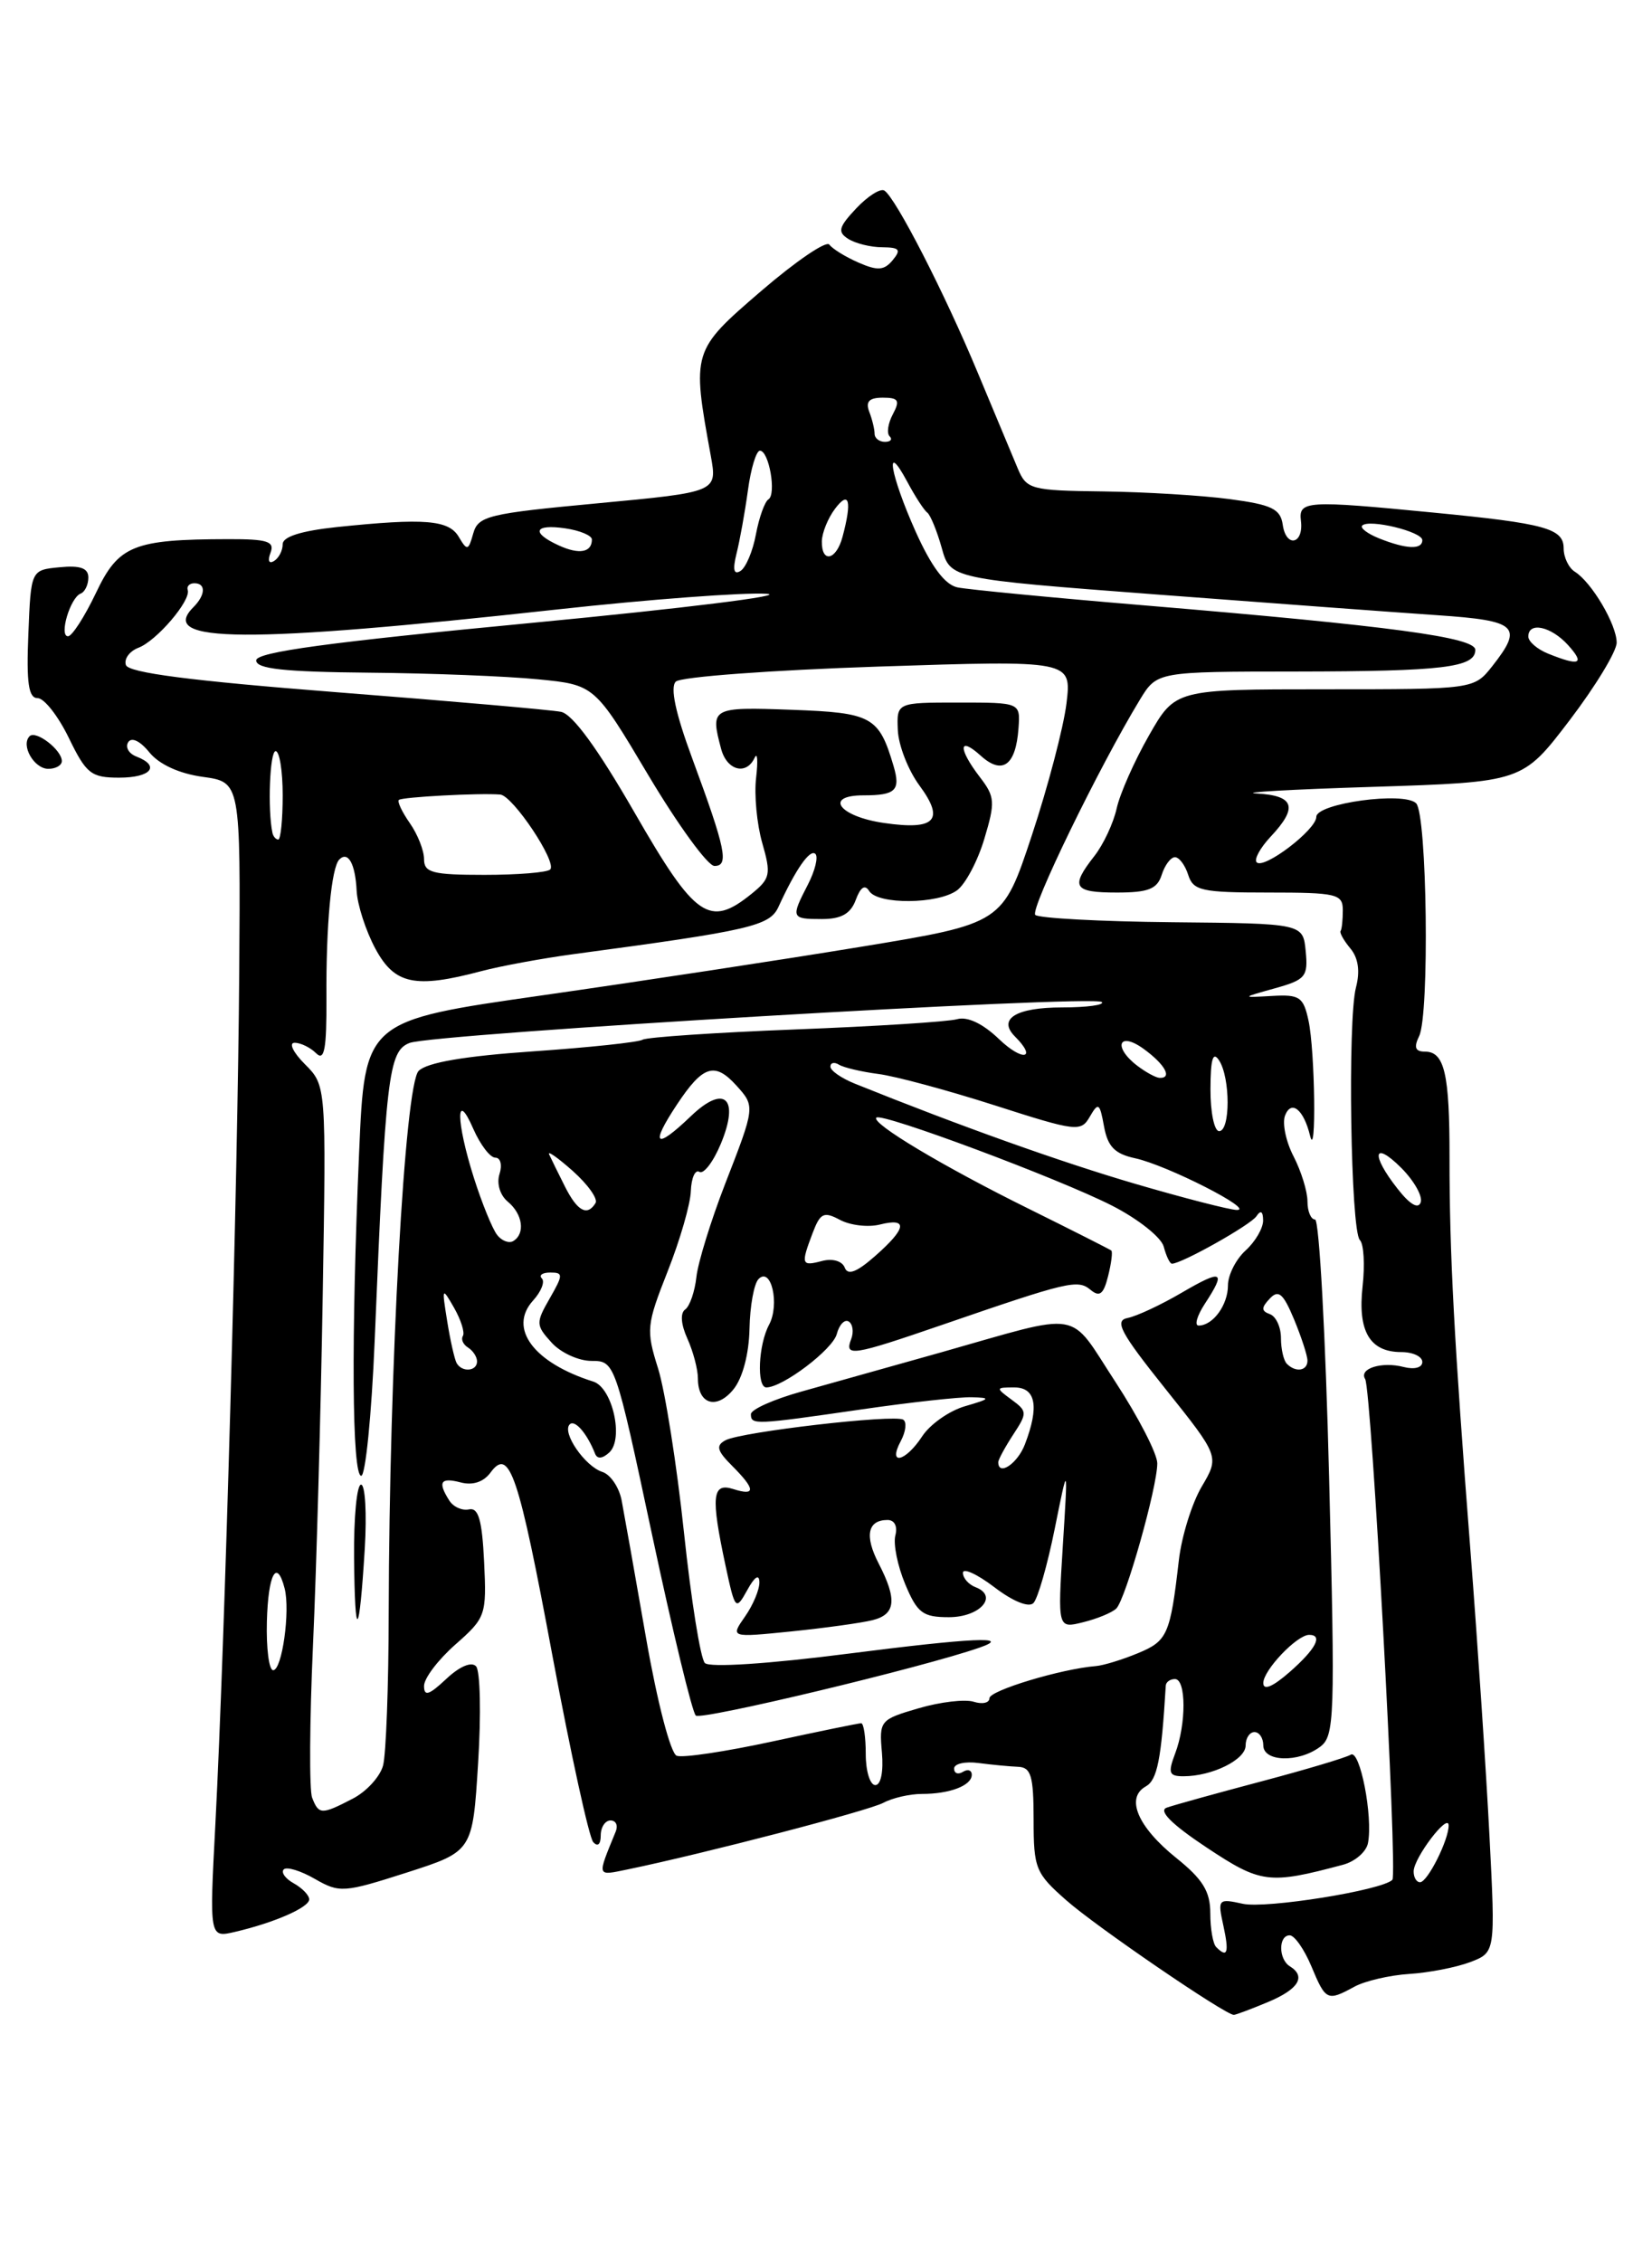 <?xml version="1.0" encoding="UTF-8" standalone="no"?>
<!DOCTYPE svg PUBLIC "-//W3C//DTD SVG 1.1//EN" "http://www.w3.org/Graphics/SVG/1.1/DTD/svg11.dtd" >
<svg xmlns="http://www.w3.org/2000/svg" xmlns:xlink="http://www.w3.org/1999/xlink" version="1.1" viewBox="0 0 187 256">
 <g >
 <path fill="currentColor"
d=" M 143.53 226.55 C 147.00 225.10 147.88 223.66 146.00 222.50 C 144.71 221.70 144.70 219.00 145.99 219.00 C 146.53 219.00 147.63 220.57 148.44 222.50 C 150.07 226.41 150.24 226.49 153.32 224.81 C 154.52 224.16 157.31 223.51 159.53 223.37 C 161.74 223.23 164.84 222.63 166.42 222.03 C 169.28 220.94 169.28 220.94 168.60 207.72 C 168.23 200.45 167.26 185.95 166.45 175.50 C 164.60 151.71 164.07 141.79 164.08 130.95 C 164.09 121.48 163.51 119.00 161.29 119.00 C 160.20 119.00 160.02 118.52 160.64 117.25 C 161.83 114.82 161.54 92.14 160.30 90.90 C 158.94 89.54 149.00 90.90 149.00 92.44 C 149.00 93.89 143.07 98.41 142.25 97.58 C 141.93 97.26 142.64 95.95 143.83 94.68 C 146.96 91.35 146.53 90.03 142.25 89.79 C 140.19 89.67 146.11 89.33 155.42 89.04 C 172.34 88.50 172.34 88.50 177.67 81.51 C 180.60 77.66 183.00 73.71 183.00 72.72 C 183.00 70.68 180.18 65.90 178.27 64.70 C 177.57 64.26 177.00 63.07 177.00 62.06 C 177.00 59.80 174.94 59.23 162.21 58.00 C 147.86 56.60 146.98 56.66 147.26 58.94 C 147.59 61.60 145.57 62.02 145.20 59.37 C 144.94 57.59 143.96 57.11 139.20 56.48 C 136.06 56.06 129.62 55.67 124.87 55.61 C 116.67 55.51 116.20 55.38 115.20 53.00 C 114.62 51.62 112.60 46.78 110.70 42.23 C 106.93 33.16 101.38 22.36 100.10 21.56 C 99.66 21.29 98.22 22.20 96.92 23.58 C 94.92 25.71 94.78 26.25 96.03 27.04 C 96.84 27.55 98.57 27.98 99.87 27.98 C 101.83 28.00 102.03 28.25 101.05 29.44 C 100.08 30.61 99.34 30.66 97.17 29.71 C 95.70 29.07 94.22 28.15 93.88 27.68 C 93.54 27.20 90.07 29.57 86.15 32.94 C 78.33 39.67 78.30 39.77 80.46 51.59 C 81.20 55.68 81.20 55.68 67.69 56.95 C 55.27 58.11 54.13 58.38 53.57 60.36 C 53.02 62.33 52.88 62.36 51.93 60.75 C 50.80 58.83 48.05 58.61 38.15 59.64 C 34.10 60.07 32.00 60.73 32.00 61.58 C 32.00 62.30 31.56 63.16 31.01 63.49 C 30.44 63.84 30.28 63.44 30.62 62.55 C 31.11 61.27 30.29 61.00 25.86 61.01 C 15.07 61.03 13.41 61.71 10.85 67.12 C 9.57 69.80 8.15 72.00 7.70 72.00 C 6.65 72.00 7.95 67.62 9.13 67.17 C 9.61 66.98 10.00 66.17 10.00 65.35 C 10.00 64.29 9.09 63.96 6.75 64.19 C 3.50 64.50 3.50 64.50 3.21 71.75 C 2.98 77.30 3.23 79.00 4.26 79.00 C 5.00 79.00 6.59 81.03 7.79 83.50 C 9.76 87.56 10.31 88.00 13.49 88.00 C 17.11 88.00 18.19 86.67 15.44 85.61 C 14.58 85.28 14.16 84.55 14.51 83.99 C 14.89 83.38 15.86 83.84 16.91 85.14 C 18.02 86.50 20.28 87.54 22.96 87.91 C 27.23 88.50 27.23 88.50 27.08 110.00 C 26.92 133.43 25.45 185.86 24.38 206.40 C 23.70 219.29 23.70 219.29 26.60 218.61 C 31.09 217.56 35.00 215.84 35.00 214.93 C 35.00 214.47 34.22 213.66 33.26 213.12 C 32.30 212.59 31.79 211.88 32.12 211.54 C 32.46 211.21 34.04 211.69 35.65 212.62 C 38.44 214.22 38.92 214.18 46.04 211.90 C 53.50 209.50 53.50 209.50 54.12 199.50 C 54.47 194.00 54.36 189.08 53.89 188.56 C 53.37 188.00 52.03 188.56 50.51 189.99 C 48.56 191.82 48.00 192.00 48.00 190.78 C 48.00 189.91 49.60 187.81 51.55 186.09 C 54.98 183.07 55.09 182.78 54.80 176.74 C 54.57 172.00 54.16 170.57 53.09 170.80 C 52.32 170.97 51.31 170.52 50.86 169.80 C 49.52 167.70 49.86 167.15 52.15 167.75 C 53.51 168.11 54.74 167.70 55.52 166.64 C 57.67 163.70 58.69 166.71 62.56 187.50 C 64.62 198.50 66.68 207.93 67.15 208.45 C 67.66 209.02 68.00 208.71 68.00 207.70 C 68.00 206.77 68.50 206.00 69.11 206.00 C 69.72 206.00 69.98 206.56 69.70 207.25 C 67.56 212.49 67.49 212.27 71.10 211.53 C 79.61 209.77 98.31 204.91 100.00 204.00 C 101.03 203.45 102.99 203.00 104.35 203.00 C 107.53 203.00 110.00 202.05 110.00 200.83 C 110.00 200.31 109.55 200.16 109.00 200.50 C 108.45 200.84 108.00 200.67 108.00 200.13 C 108.00 199.58 109.24 199.30 110.75 199.50 C 112.26 199.70 114.29 199.89 115.25 199.93 C 116.71 199.99 117.00 200.97 117.00 205.90 C 117.00 211.45 117.22 211.98 120.73 215.06 C 124.11 218.04 138.69 228.00 139.66 228.00 C 139.88 228.00 141.62 227.35 143.53 226.55 Z  M 7.00 86.12 C 7.00 84.86 4.06 82.60 3.35 83.31 C 2.33 84.34 3.86 87.00 5.47 87.00 C 6.31 87.00 7.00 86.61 7.00 86.12 Z  M 137.67 220.33 C 137.30 219.97 137.00 218.24 137.00 216.50 C 137.00 214.03 136.15 212.65 133.13 210.23 C 128.78 206.73 127.38 203.44 129.70 202.15 C 131.00 201.42 131.46 199.11 131.96 190.75 C 131.98 190.34 132.45 190.00 133.00 190.00 C 134.28 190.00 134.29 195.10 133.02 198.43 C 132.19 200.63 132.32 201.00 133.96 201.00 C 137.20 201.00 141.00 199.13 141.00 197.52 C 141.00 196.69 141.45 196.00 142.00 196.00 C 142.55 196.00 143.00 196.68 143.00 197.50 C 143.00 199.37 146.95 199.49 149.40 197.69 C 151.08 196.47 151.14 194.55 150.45 167.19 C 150.05 151.14 149.33 138.00 148.86 138.00 C 148.39 138.00 148.00 137.08 148.00 135.95 C 148.00 134.82 147.29 132.53 146.43 130.86 C 145.56 129.19 145.13 127.11 145.46 126.24 C 146.16 124.41 147.57 125.54 148.29 128.50 C 149.02 131.54 148.86 118.94 148.12 115.50 C 147.54 112.81 147.12 112.52 143.99 112.70 C 140.50 112.90 140.50 112.90 144.30 111.84 C 147.79 110.87 148.08 110.51 147.80 107.64 C 147.50 104.50 147.50 104.50 132.69 104.36 C 124.54 104.28 117.57 103.90 117.19 103.53 C 116.57 102.90 124.39 86.82 129.03 79.18 C 130.97 76.00 130.97 76.00 146.74 75.99 C 163.37 75.97 167.00 75.53 167.00 73.54 C 167.00 72.12 157.50 70.84 129.50 68.50 C 119.05 67.63 109.55 66.71 108.39 66.47 C 106.97 66.18 105.43 64.13 103.64 60.14 C 100.78 53.75 100.07 49.62 102.69 54.50 C 103.57 56.15 104.59 57.73 104.96 58.00 C 105.32 58.27 106.06 60.08 106.60 62.00 C 107.57 65.50 107.57 65.50 131.03 67.28 C 143.94 68.26 158.21 69.31 162.75 69.62 C 171.76 70.23 172.46 70.88 168.93 75.37 C 166.85 78.00 166.85 78.00 149.95 78.00 C 133.04 78.00 133.04 78.00 130.05 83.24 C 128.40 86.13 126.76 89.84 126.40 91.49 C 126.03 93.15 124.90 95.57 123.87 96.88 C 121.13 100.38 121.51 101.00 126.43 101.00 C 129.99 101.00 130.99 100.60 131.50 99.00 C 131.85 97.90 132.52 97.00 133.00 97.00 C 133.48 97.00 134.15 97.90 134.50 99.00 C 135.07 100.79 136.01 101.00 143.57 101.00 C 151.33 101.00 152.00 101.16 152.00 103.00 C 152.00 104.10 151.89 105.16 151.75 105.35 C 151.61 105.54 152.11 106.43 152.86 107.33 C 153.76 108.41 153.97 109.92 153.49 111.74 C 152.53 115.39 152.89 139.27 153.93 140.32 C 154.38 140.77 154.51 143.13 154.24 145.56 C 153.67 150.64 155.05 153.00 158.62 153.00 C 159.93 153.00 161.00 153.50 161.00 154.12 C 161.00 154.76 160.11 155.00 158.90 154.69 C 156.42 154.04 153.79 154.86 154.53 156.05 C 155.25 157.21 158.23 212.10 157.61 212.72 C 156.43 213.91 143.30 216.01 140.68 215.43 C 137.89 214.82 137.82 214.90 138.48 217.90 C 139.15 220.98 138.94 221.61 137.67 220.33 Z  M 152.00 211.02 C 153.38 210.66 154.66 209.55 154.85 208.56 C 155.43 205.55 153.94 197.92 152.90 198.56 C 152.36 198.89 147.78 200.26 142.71 201.60 C 137.65 202.94 132.85 204.27 132.05 204.56 C 131.11 204.91 132.65 206.45 136.55 209.04 C 142.73 213.14 143.61 213.26 152.00 211.02 Z  M 160.02 211.75 C 160.05 210.21 163.95 205.09 163.98 206.55 C 164.01 208.16 161.60 212.98 160.75 212.99 C 160.34 213.00 160.01 212.44 160.02 211.75 Z  M 35.33 203.42 C 35.00 202.56 35.04 194.80 35.43 186.17 C 35.82 177.55 36.31 159.78 36.53 146.67 C 36.93 122.84 36.93 122.84 34.51 120.42 C 33.18 119.09 32.66 118.00 33.35 118.00 C 34.04 118.00 35.14 118.54 35.79 119.19 C 36.72 120.12 36.98 118.71 36.95 112.94 C 36.90 104.67 37.51 98.16 38.41 97.26 C 39.40 96.27 40.22 97.74 40.37 100.79 C 40.45 102.39 41.41 105.34 42.49 107.35 C 44.67 111.40 46.97 111.89 54.50 109.89 C 56.70 109.31 61.42 108.44 65.00 107.96 C 84.96 105.29 87.13 104.78 88.12 102.62 C 90.07 98.36 91.69 96.03 92.30 96.63 C 92.64 96.97 92.26 98.52 91.46 100.08 C 89.50 103.87 89.55 104.00 93.03 104.00 C 95.23 104.00 96.29 103.40 96.87 101.83 C 97.40 100.39 97.91 100.05 98.39 100.83 C 99.36 102.38 106.17 102.33 108.33 100.75 C 109.28 100.06 110.67 97.44 111.42 94.93 C 112.67 90.77 112.63 90.16 110.92 87.94 C 108.43 84.69 108.49 83.23 111.02 85.52 C 113.47 87.73 114.99 86.62 115.29 82.41 C 115.50 79.50 115.50 79.50 108.50 79.50 C 101.50 79.50 101.50 79.50 101.63 82.63 C 101.71 84.36 102.81 87.17 104.08 88.89 C 106.97 92.81 105.88 93.97 100.08 93.13 C 94.98 92.40 93.20 90.00 97.75 90.00 C 101.39 90.00 101.96 89.44 101.15 86.69 C 99.49 81.08 98.72 80.65 89.61 80.32 C 80.53 79.99 80.38 80.07 81.63 84.75 C 82.28 87.19 84.48 87.77 85.42 85.75 C 85.74 85.06 85.81 86.08 85.59 88.00 C 85.36 89.92 85.67 93.25 86.28 95.38 C 87.30 98.93 87.20 99.42 85.09 101.13 C 80.30 105.01 78.71 103.91 71.84 91.97 C 67.66 84.71 64.82 80.81 63.50 80.55 C 62.40 80.33 50.96 79.33 38.08 78.33 C 21.59 77.04 14.54 76.13 14.25 75.25 C 14.02 74.56 14.66 73.69 15.67 73.30 C 17.73 72.52 21.63 67.95 21.25 66.77 C 21.11 66.35 21.45 66.00 22.00 66.00 C 23.33 66.00 23.27 67.33 21.89 68.71 C 17.82 72.78 27.82 72.84 63.13 68.96 C 73.49 67.82 84.12 67.03 86.74 67.19 C 89.36 67.36 77.44 68.84 60.25 70.48 C 37.17 72.68 29.00 73.79 29.00 74.73 C 29.00 75.69 32.15 76.03 41.75 76.12 C 48.76 76.18 57.38 76.52 60.90 76.87 C 67.31 77.50 67.31 77.50 73.40 87.74 C 76.76 93.37 80.11 97.98 80.87 97.99 C 82.55 98.00 82.15 96.09 78.35 85.80 C 76.46 80.69 75.84 77.77 76.50 77.13 C 77.05 76.59 87.36 75.83 99.41 75.43 C 121.31 74.71 121.31 74.71 120.72 79.60 C 120.39 82.30 118.63 89.00 116.81 94.50 C 113.50 104.50 113.50 104.50 97.50 107.13 C 88.70 108.58 72.45 111.05 61.40 112.63 C 41.29 115.50 41.29 115.50 40.65 130.41 C 39.74 151.33 39.84 167.00 40.89 167.00 C 41.37 167.00 42.06 160.14 42.41 151.75 C 43.65 121.68 43.97 118.95 46.36 118.02 C 49.04 116.97 123.88 112.55 124.72 113.39 C 125.06 113.72 123.03 114.00 120.23 114.00 C 115.01 114.00 112.90 115.30 114.89 117.29 C 117.45 119.85 115.75 120.14 113.09 117.59 C 111.26 115.83 109.51 115.00 108.34 115.33 C 107.33 115.62 99.10 116.14 90.05 116.49 C 81.00 116.84 73.22 117.37 72.75 117.65 C 72.29 117.94 66.71 118.53 60.36 118.97 C 52.62 119.50 48.34 120.23 47.39 121.18 C 45.82 122.75 44.06 154.64 44.00 182.50 C 43.99 190.75 43.70 198.53 43.36 199.79 C 43.02 201.05 41.48 202.74 39.92 203.54 C 36.39 205.37 36.08 205.36 35.33 203.42 Z  M 41.29 175.25 C 41.53 171.26 41.34 168.00 40.87 168.00 C 40.39 168.00 40.04 171.71 40.08 176.25 C 40.17 185.89 40.66 185.49 41.29 175.25 Z  M 98.00 198.50 C 98.00 196.57 97.77 195.00 97.48 195.00 C 97.20 195.00 92.66 195.93 87.40 197.07 C 82.13 198.21 77.28 198.94 76.60 198.68 C 75.91 198.41 74.41 192.67 73.13 185.35 C 71.90 178.28 70.65 171.28 70.37 169.80 C 70.09 168.31 69.10 166.85 68.18 166.56 C 66.21 165.93 63.57 162.09 64.49 161.18 C 65.07 160.60 66.46 162.21 67.36 164.50 C 67.61 165.13 68.20 165.07 68.98 164.35 C 70.63 162.80 69.32 157.02 67.16 156.34 C 60.40 154.21 57.50 150.31 60.34 147.17 C 61.26 146.16 61.70 145.04 61.34 144.67 C 60.97 144.30 61.40 144.00 62.29 144.00 C 63.77 144.00 63.76 144.25 62.23 146.92 C 60.64 149.69 60.65 149.96 62.43 151.92 C 63.46 153.07 65.50 154.00 66.96 154.00 C 69.60 154.00 69.64 154.10 73.82 173.71 C 76.13 184.55 78.35 193.74 78.76 194.13 C 79.34 194.70 104.52 188.67 110.89 186.44 C 114.68 185.12 110.08 185.33 96.08 187.12 C 86.97 188.29 80.32 188.72 79.79 188.19 C 79.29 187.69 78.23 181.04 77.42 173.39 C 76.61 165.75 75.29 157.42 74.50 154.88 C 73.12 150.50 73.18 149.94 75.57 143.88 C 76.96 140.37 78.15 136.28 78.20 134.78 C 78.26 133.29 78.69 132.31 79.17 132.61 C 79.65 132.90 80.74 131.48 81.59 129.44 C 83.75 124.26 82.01 122.65 78.20 126.31 C 74.18 130.16 73.55 129.63 76.62 125.00 C 79.56 120.56 80.90 120.13 83.35 122.83 C 85.49 125.20 85.49 125.21 82.07 134.00 C 80.47 138.13 79.01 142.86 78.83 144.50 C 78.65 146.15 78.08 147.81 77.56 148.18 C 76.98 148.59 77.08 149.87 77.81 151.48 C 78.46 152.92 79.00 154.95 79.00 155.99 C 79.00 158.92 81.13 159.56 83.03 157.21 C 84.06 155.94 84.78 153.22 84.84 150.38 C 84.89 147.79 85.35 145.25 85.87 144.73 C 87.30 143.30 88.28 147.60 87.06 149.90 C 85.84 152.16 85.63 157.00 86.75 157.00 C 88.61 156.99 94.26 152.71 94.72 150.96 C 95.00 149.89 95.61 149.26 96.07 149.54 C 96.53 149.83 96.66 150.72 96.35 151.53 C 95.57 153.56 96.44 153.43 106.59 149.94 C 120.97 144.99 121.99 144.75 123.45 145.96 C 124.47 146.81 124.92 146.46 125.43 144.41 C 125.80 142.95 125.96 141.65 125.80 141.51 C 125.63 141.38 121.45 139.26 116.50 136.81 C 106.82 132.03 98.57 127.10 99.20 126.47 C 99.79 125.87 119.83 133.35 125.86 136.42 C 128.81 137.92 131.45 140.01 131.73 141.07 C 132.01 142.13 132.42 143.00 132.66 143.00 C 133.76 143.00 141.59 138.60 142.23 137.62 C 142.71 136.90 142.97 137.07 142.98 138.10 C 142.99 138.97 142.10 140.50 141.00 141.50 C 139.90 142.50 139.00 144.28 139.00 145.45 C 139.00 147.67 137.30 150.00 135.68 150.00 C 135.18 150.00 135.50 148.89 136.38 147.54 C 138.83 143.80 138.39 143.58 133.75 146.29 C 131.41 147.66 128.67 148.94 127.65 149.14 C 126.11 149.44 126.81 150.77 131.92 157.16 C 138.04 164.82 138.04 164.82 136.02 168.24 C 134.92 170.11 133.75 173.86 133.44 176.57 C 132.47 184.98 132.15 185.69 128.82 187.07 C 127.06 187.80 124.92 188.46 124.06 188.53 C 120.11 188.85 112.00 191.30 112.00 192.17 C 112.00 192.70 111.20 192.88 110.22 192.57 C 109.23 192.26 106.42 192.59 103.97 193.31 C 99.62 194.58 99.51 194.71 99.83 198.31 C 100.02 200.48 99.71 202.00 99.08 202.00 C 98.49 202.00 98.00 200.43 98.00 198.50 Z  M 98.75 183.34 C 101.39 182.69 101.58 181.02 99.46 176.92 C 97.84 173.79 98.21 172.00 100.47 172.00 C 101.26 172.00 101.62 172.72 101.35 173.75 C 101.10 174.72 101.60 177.19 102.46 179.25 C 103.83 182.53 104.45 183.00 107.41 183.00 C 110.92 183.00 113.05 180.62 110.44 179.61 C 109.65 179.31 109.00 178.58 109.00 177.98 C 109.00 177.39 110.60 178.12 112.55 179.60 C 114.65 181.21 116.46 181.94 116.98 181.40 C 117.47 180.91 118.56 177.12 119.39 173.00 C 120.90 165.50 120.90 165.50 120.31 174.89 C 119.72 184.29 119.72 184.29 122.61 183.57 C 124.20 183.18 125.89 182.48 126.36 182.02 C 127.41 180.99 131.00 168.29 131.00 165.59 C 131.00 164.51 128.86 160.36 126.25 156.36 C 120.84 148.09 122.82 148.42 106.50 153.04 C 101.00 154.59 93.91 156.58 90.75 157.46 C 87.59 158.34 85.00 159.49 85.00 160.03 C 85.00 161.26 85.42 161.24 97.50 159.49 C 103.00 158.69 108.62 158.07 110.00 158.11 C 112.20 158.17 112.11 158.29 109.26 159.12 C 107.47 159.63 105.28 161.17 104.39 162.53 C 102.48 165.45 100.45 165.89 101.97 163.06 C 102.54 161.99 102.66 160.91 102.24 160.65 C 101.22 160.02 83.88 162.03 82.12 162.98 C 81.01 163.58 81.15 164.15 82.87 165.87 C 85.53 168.53 85.57 169.32 83.00 168.50 C 80.61 167.74 80.45 169.32 82.12 177.13 C 83.21 182.21 83.28 182.29 84.59 179.93 C 85.42 178.41 85.94 178.08 85.96 179.03 C 85.98 179.87 85.25 181.62 84.33 182.93 C 82.67 185.31 82.67 185.31 89.58 184.61 C 93.39 184.22 97.51 183.65 98.75 183.34 Z  M 143.00 190.45 C 143.00 189.00 146.81 185.00 148.19 185.00 C 149.79 185.00 148.95 186.60 146.00 189.19 C 144.07 190.88 143.00 191.33 143.00 190.45 Z  M 30.21 183.50 C 30.35 178.11 31.33 176.29 32.22 179.75 C 32.87 182.29 31.93 189.00 30.92 189.00 C 30.45 189.00 30.13 186.53 30.21 183.50 Z  M 51.69 154.25 C 51.46 153.84 50.97 151.70 50.62 149.50 C 50.00 145.66 50.03 145.60 51.40 147.99 C 52.18 149.36 52.63 150.79 52.40 151.17 C 52.16 151.55 52.42 152.14 52.98 152.49 C 53.54 152.84 54.00 153.54 54.00 154.06 C 54.00 155.18 52.30 155.32 51.69 154.25 Z  M 145.67 154.33 C 145.30 153.97 145.00 152.65 145.00 151.42 C 145.00 150.18 144.44 148.96 143.75 148.71 C 142.76 148.35 142.76 147.98 143.73 146.95 C 144.72 145.90 145.25 146.35 146.48 149.29 C 147.31 151.30 148.00 153.40 148.00 153.97 C 148.00 155.13 146.67 155.34 145.67 154.33 Z  M 95.62 143.44 C 95.33 142.70 94.25 142.38 93.06 142.69 C 90.71 143.31 90.63 143.10 91.99 139.52 C 92.85 137.26 93.25 137.06 95.08 138.04 C 96.24 138.66 98.27 138.90 99.59 138.57 C 102.82 137.76 102.63 139.00 99.05 142.14 C 96.97 143.97 95.96 144.35 95.62 143.44 Z  M 56.27 139.74 C 55.74 139.06 54.56 136.17 53.65 133.31 C 51.61 126.90 51.57 123.13 53.58 127.75 C 54.37 129.54 55.48 131.00 56.07 131.00 C 56.66 131.00 56.87 131.84 56.54 132.86 C 56.20 133.93 56.60 135.25 57.48 135.98 C 59.17 137.38 59.48 139.59 58.11 140.43 C 57.63 140.73 56.79 140.42 56.27 139.74 Z  M 63.94 134.25 C 63.18 132.74 62.38 131.11 62.16 130.63 C 61.94 130.16 63.15 131.01 64.85 132.52 C 66.55 134.04 67.71 135.67 67.41 136.14 C 66.47 137.67 65.35 137.06 63.94 134.25 Z  M 128.50 133.96 C 120.03 131.48 108.69 127.43 96.75 122.62 C 95.24 122.01 94.00 121.15 94.00 120.70 C 94.00 120.25 94.44 120.15 94.97 120.48 C 95.51 120.81 97.51 121.28 99.42 121.53 C 101.33 121.77 107.26 123.37 112.60 125.08 C 121.88 128.06 122.36 128.11 123.37 126.35 C 124.33 124.69 124.49 124.81 124.97 127.46 C 125.39 129.75 126.18 130.57 128.50 131.07 C 132.10 131.85 142.14 136.96 140.00 136.92 C 139.18 136.90 134.00 135.57 128.50 133.96 Z  M 158.20 134.52 C 155.14 130.64 155.44 128.99 158.62 132.16 C 160.06 133.61 161.05 135.35 160.82 136.05 C 160.55 136.86 159.59 136.30 158.20 134.52 Z  M 137.02 123.25 C 137.03 119.81 137.30 118.92 138.00 120.00 C 139.28 121.98 139.28 128.00 138.00 128.00 C 137.45 128.00 137.01 125.86 137.02 123.25 Z  M 128.75 120.61 C 125.94 118.47 126.63 116.64 129.47 118.70 C 131.89 120.46 132.74 122.03 131.25 121.97 C 130.84 121.95 129.71 121.34 128.75 120.61 Z  M 48.00 97.22 C 48.00 96.24 47.28 94.42 46.40 93.16 C 45.52 91.90 44.95 90.71 45.15 90.52 C 45.48 90.19 54.25 89.72 56.62 89.91 C 58.04 90.02 63.09 97.58 62.28 98.39 C 61.94 98.73 58.59 99.00 54.83 99.00 C 48.95 99.00 48.00 98.75 48.00 97.22 Z  M 30.84 94.25 C 30.28 91.60 30.54 85.00 31.20 85.00 C 31.64 85.00 32.00 87.25 32.00 90.00 C 32.00 92.75 31.77 95.00 31.50 95.00 C 31.23 95.00 30.93 94.66 30.84 94.25 Z  M 175.25 73.97 C 174.01 73.47 173.00 72.60 173.00 72.03 C 173.00 70.32 175.57 70.87 177.50 73.00 C 179.44 75.15 178.83 75.41 175.25 73.97 Z  M 83.37 62.65 C 83.74 61.19 84.32 57.97 84.66 55.50 C 84.99 53.02 85.61 51.00 86.02 51.00 C 87.05 51.00 87.91 55.94 86.98 56.51 C 86.57 56.77 85.93 58.54 85.57 60.45 C 85.22 62.37 84.42 64.24 83.82 64.61 C 83.06 65.08 82.92 64.47 83.37 62.65 Z  M 63.25 61.72 C 60.07 60.27 60.46 59.27 64.00 59.79 C 65.65 60.03 67.00 60.60 67.00 61.05 C 67.00 62.52 65.56 62.78 63.25 61.72 Z  M 93.03 61.25 C 93.05 60.29 93.72 58.63 94.53 57.56 C 96.13 55.44 96.46 56.68 95.37 60.75 C 94.66 63.41 92.99 63.77 93.03 61.25 Z  M 156.10 60.92 C 154.79 60.39 153.93 59.74 154.20 59.47 C 154.97 58.70 161.00 60.16 161.00 61.12 C 161.00 62.23 159.19 62.15 156.10 60.92 Z  M 99.00 49.08 C 99.00 48.58 98.73 47.45 98.39 46.58 C 97.96 45.44 98.39 45.00 99.93 45.00 C 101.71 45.00 101.90 45.31 101.07 46.87 C 100.52 47.90 100.35 49.02 100.70 49.37 C 101.05 49.72 100.81 50.00 100.17 50.00 C 99.53 50.00 99.00 49.59 99.00 49.08 Z  M 113.00 165.46 C 113.00 165.17 113.76 163.77 114.69 162.34 C 116.30 159.89 116.29 159.69 114.50 158.38 C 112.69 157.05 112.70 157.00 114.81 157.00 C 117.25 157.00 117.66 159.15 116.02 163.43 C 115.19 165.62 113.00 167.09 113.00 165.46 Z "/>
</g>
</svg>